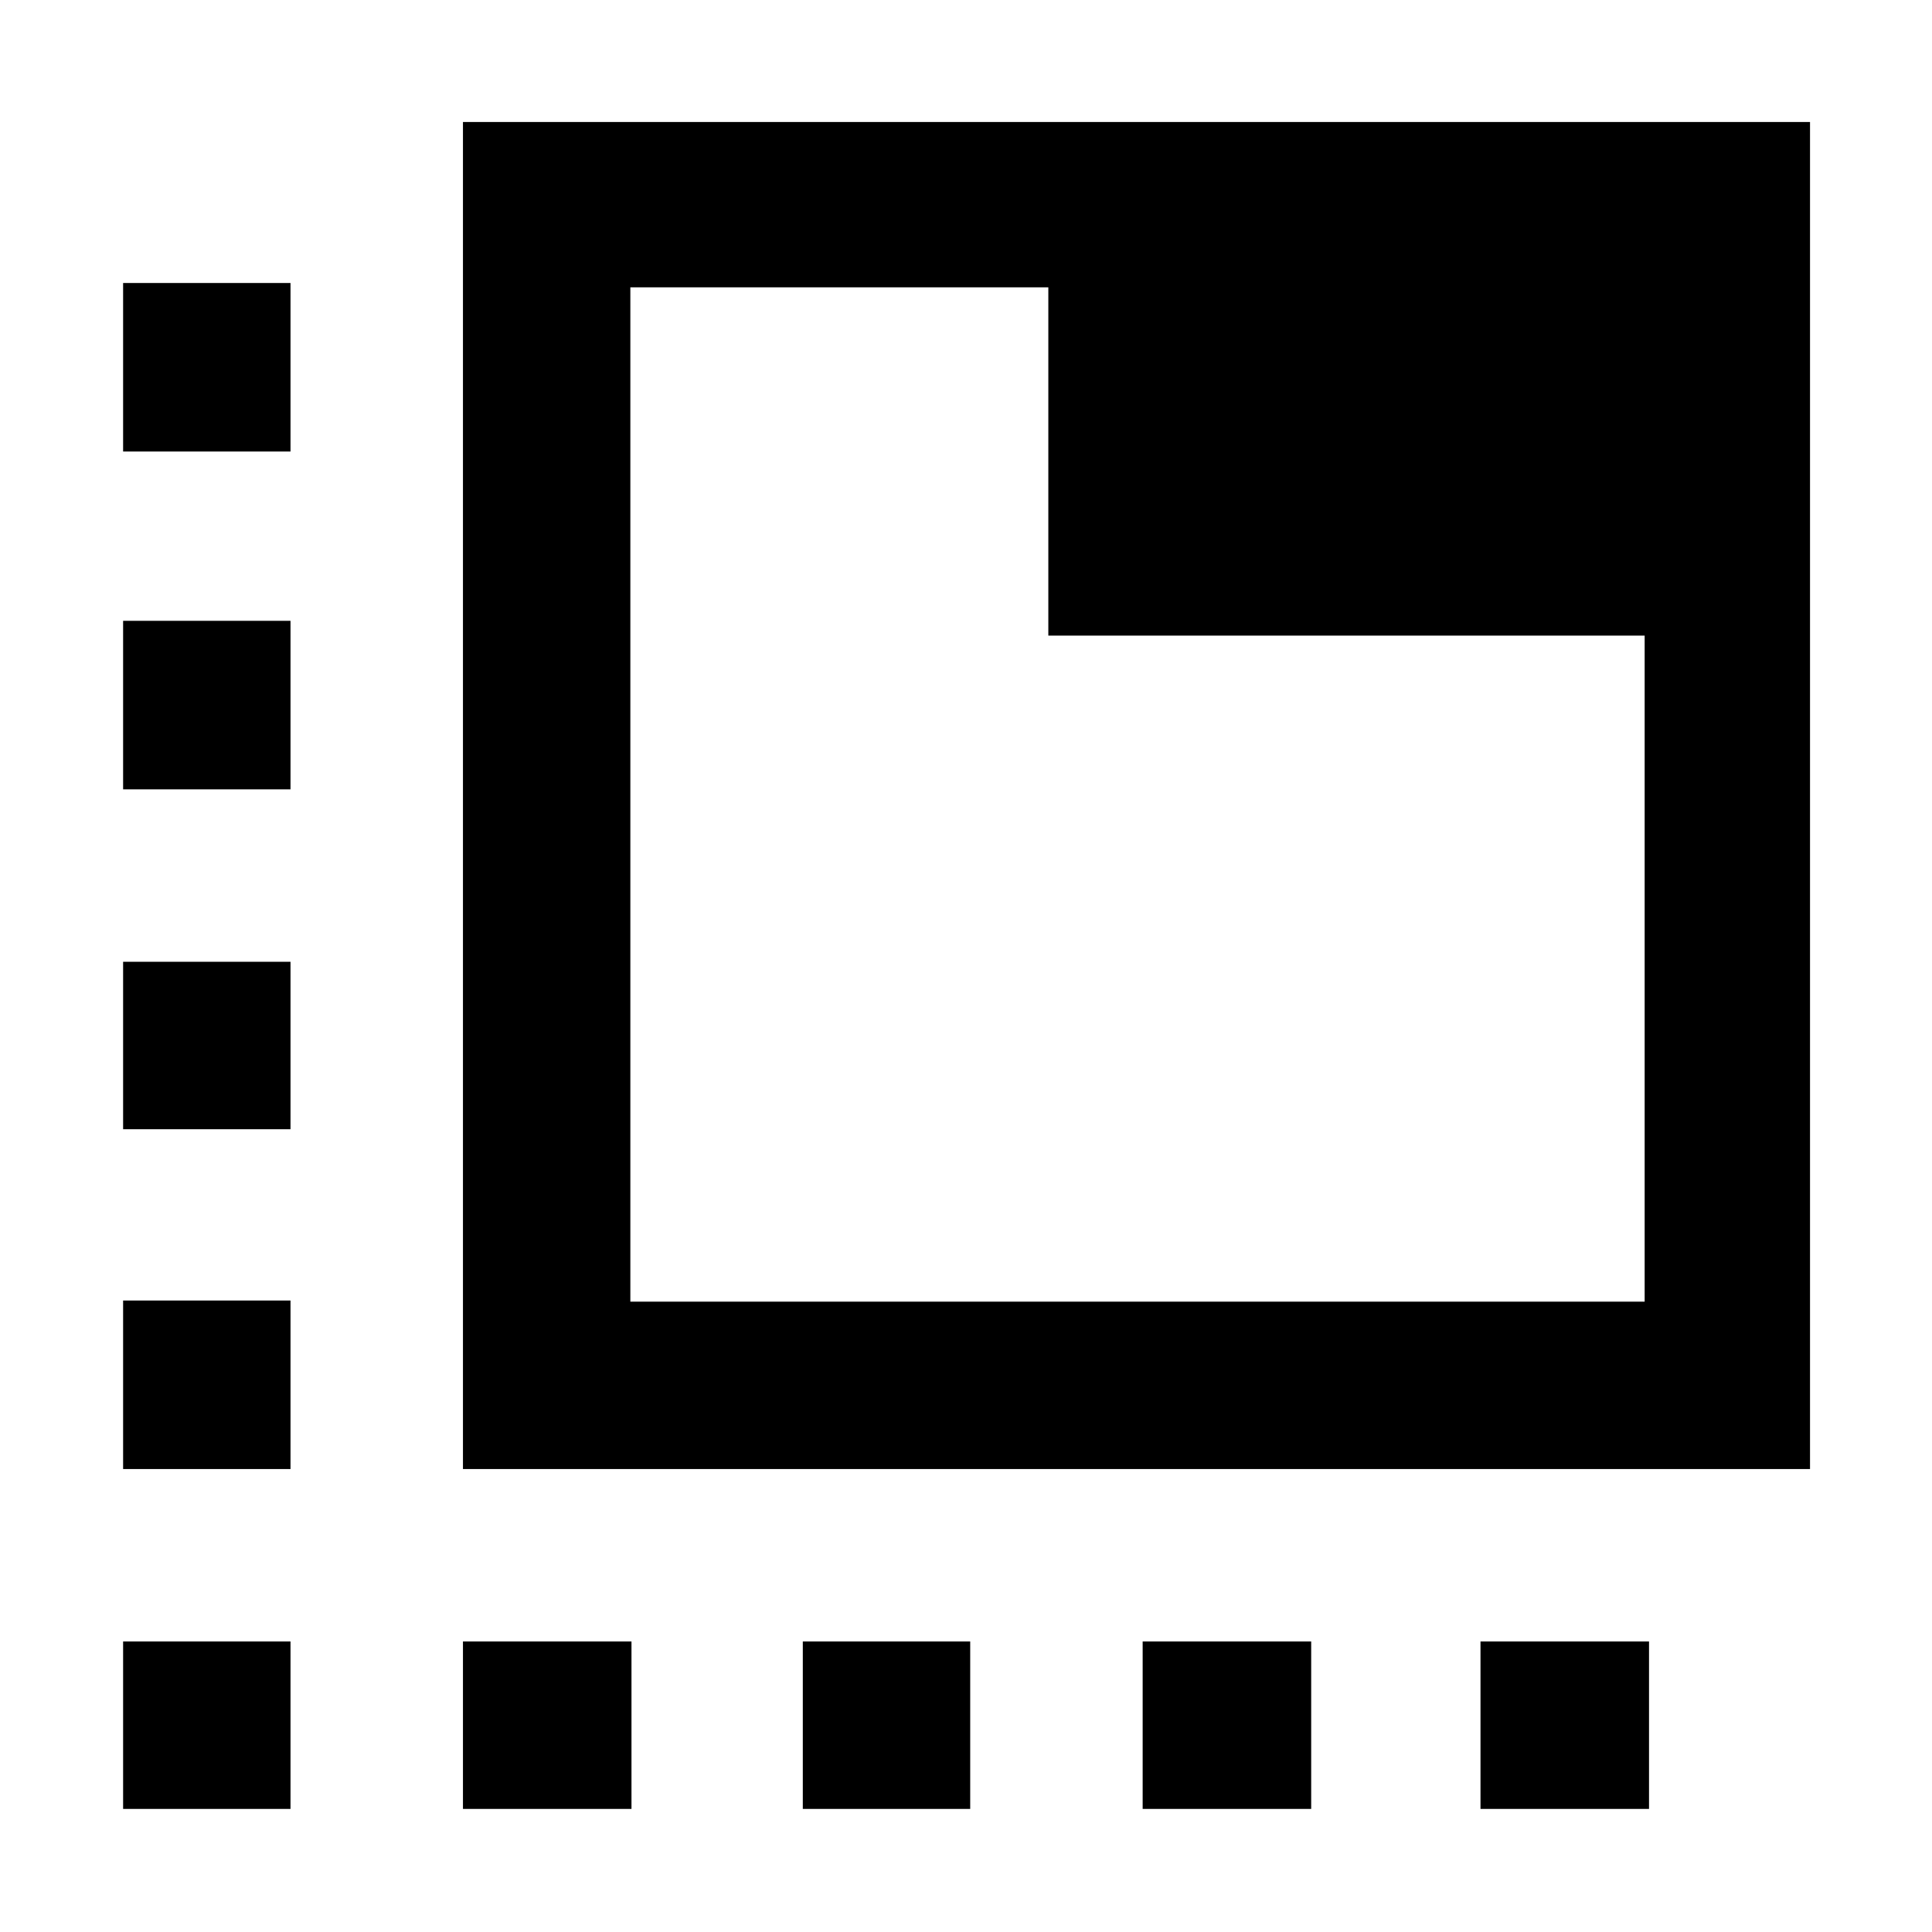 <svg xmlns="http://www.w3.org/2000/svg" height="48" viewBox="0 -960 960 960" width="48"><path d="M230.04-230.04v-669.35h669.35v669.35H230.04Zm83.18-83.18h504v-330.95H520.91v-173.05H313.22v504Zm0-504v504-504ZM230.04-61.17v-83.18h83.74v83.18h-83.74Zm-85.69-674.48H61.17v-83.74h83.18v83.74ZM398.91-61.17v-83.18h83.18v83.18h-83.18Zm168.87 0v-83.18h83.74v83.18h-83.74Zm-506.61 0v-83.18h83.18v83.18H61.17Zm0-168.87v-83.74h83.18v83.74H61.17Zm0-168.87v-83.18h83.18v83.18H61.17Zm0-168.87v-83.74h83.18v83.74H61.17Zm674.48 423.43h83.74v83.18h-83.74v-83.18Z"/></svg>